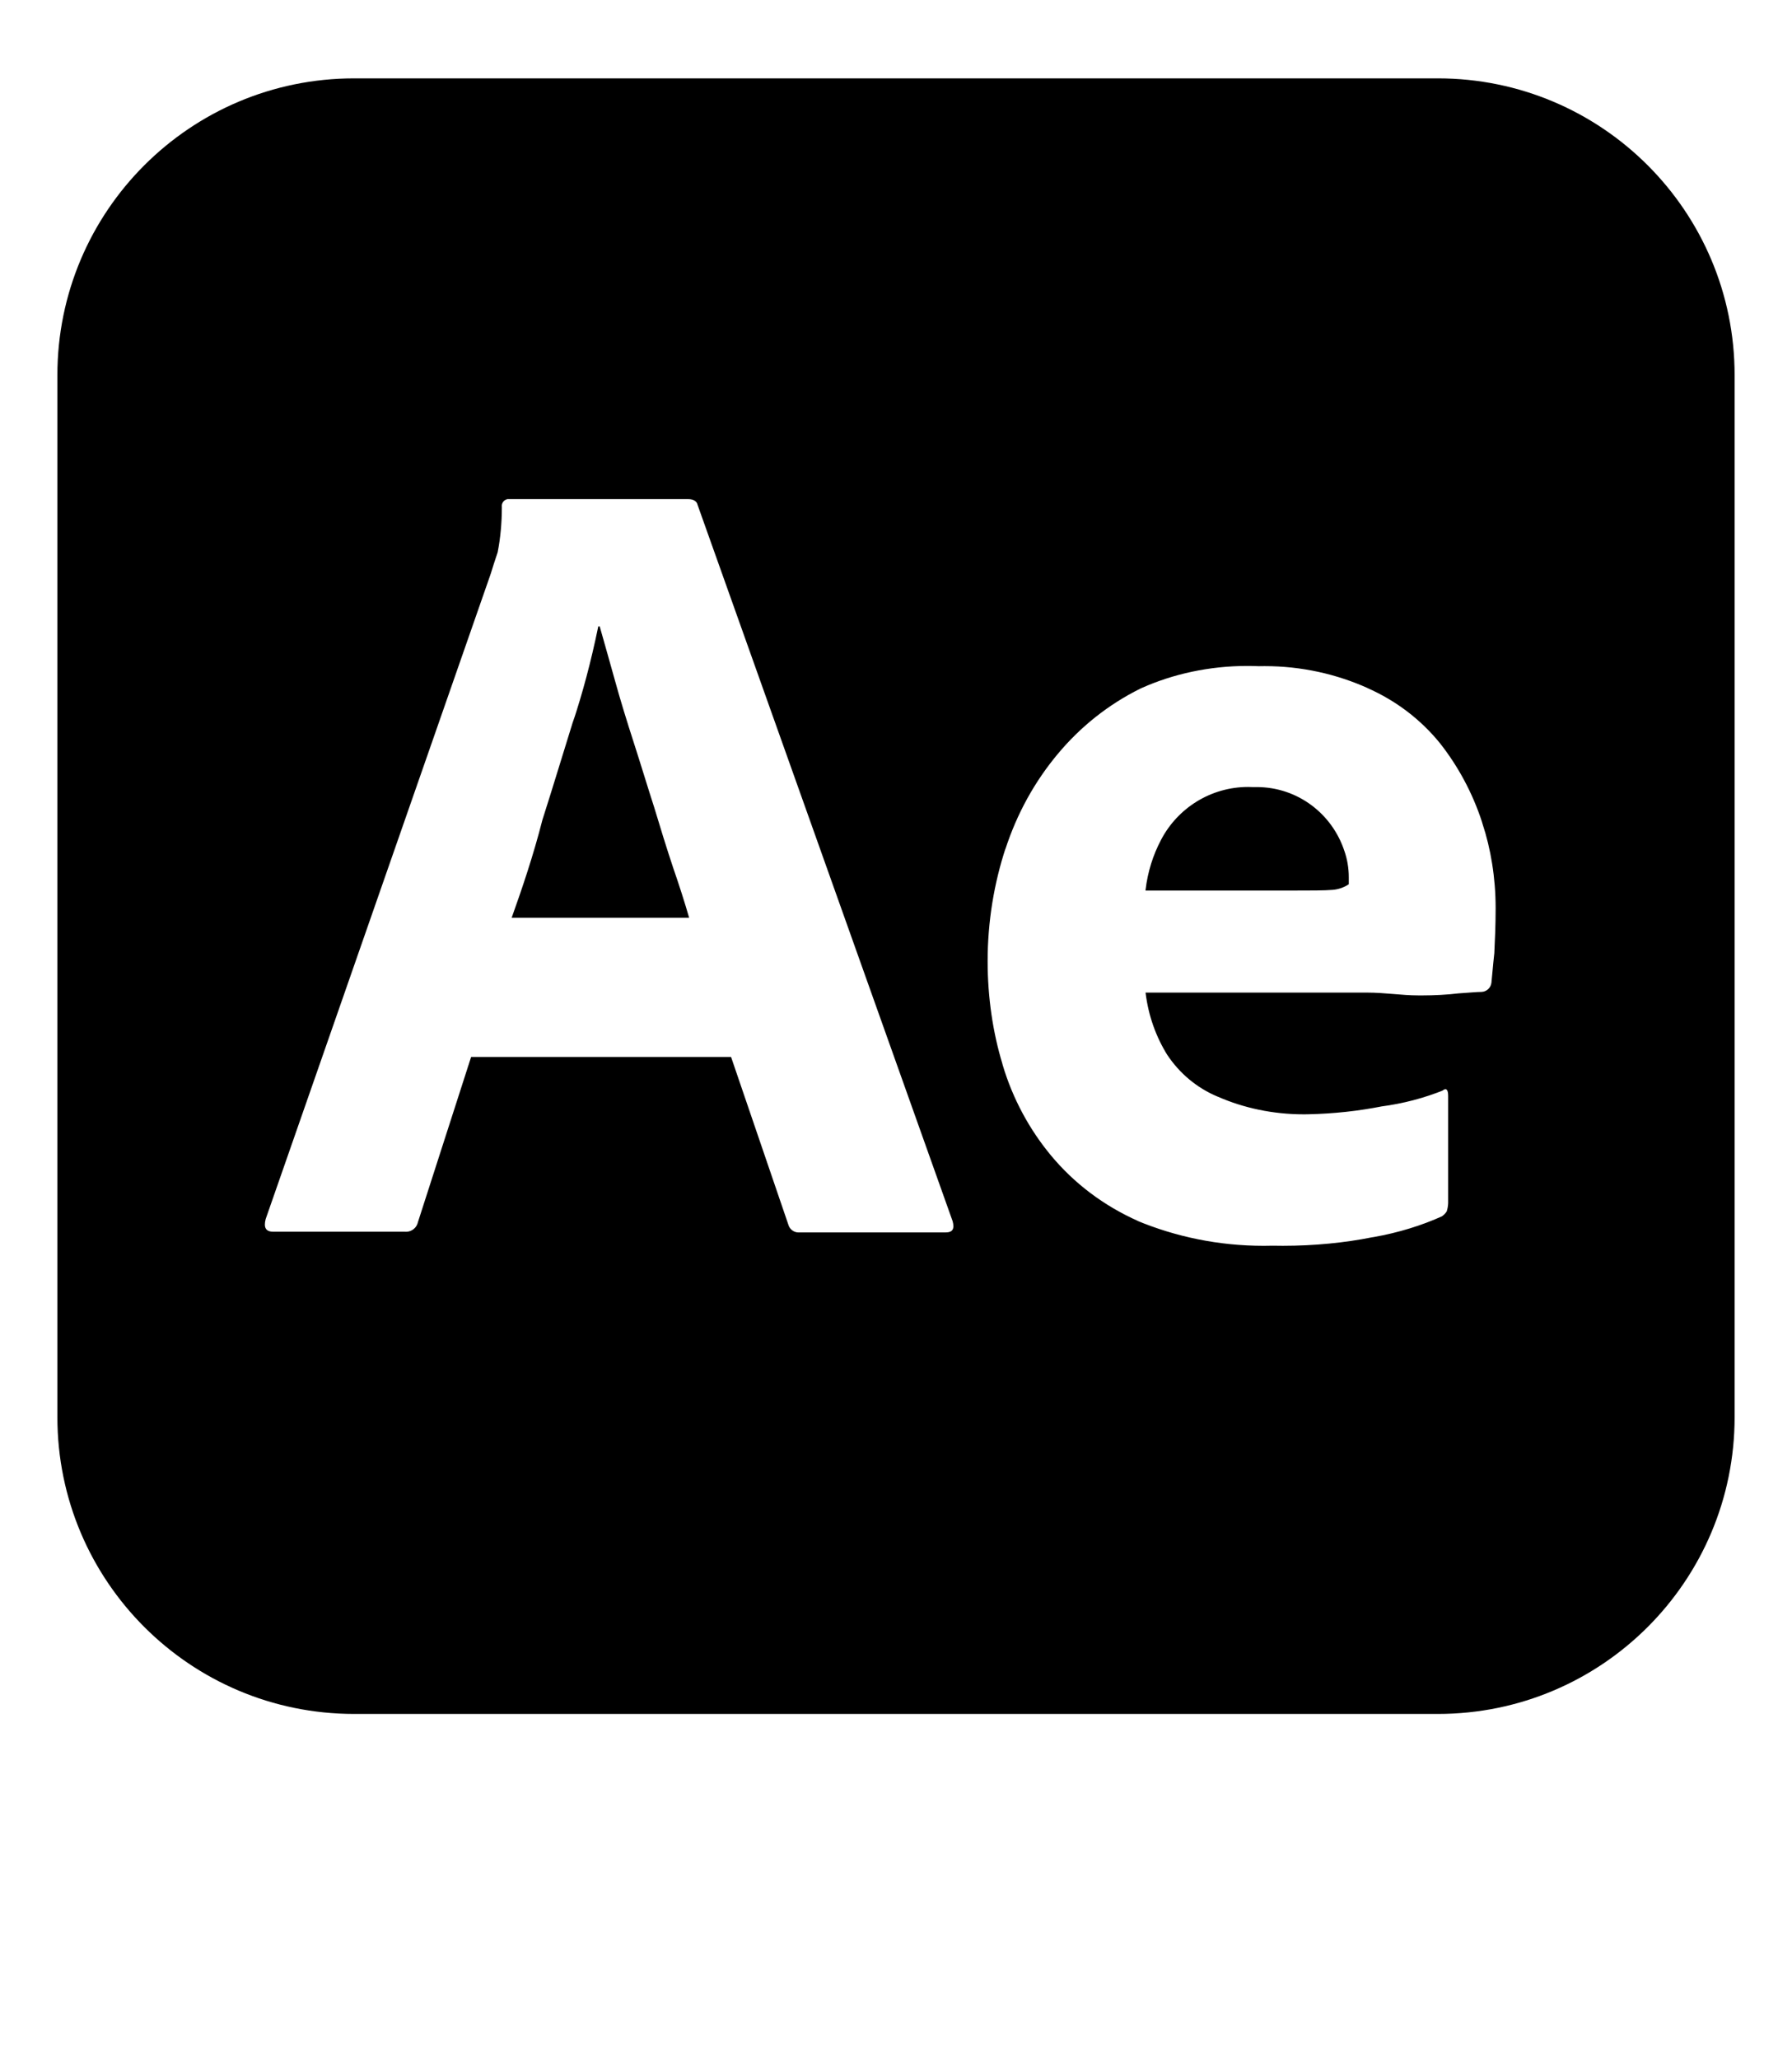 <svg viewBox="0 0 1024 1176.463" xmlns="http://www.w3.org/2000/svg"><path d="M853.875 544.746c-.838 7.548-1.238 13.178-1.637 16.772-.363 2.846-2.7 5.044-5.577 5.19l-.013.002c-2.396 0-6.788.4-13.178.838-6.304.745-13.606 1.17-21.007 1.17-.744 0-1.487-.004-2.228-.013h.113c-9.185 0-18.81-1.6-29.152-1.6H654.604c1.622 13.333 6.017 25.374 12.594 35.91l-.214-.368c7.085 10.665 17.005 18.94 28.69 23.843l.422.157c14.414 6.324 31.216 10.005 48.877 10.005.8 0 1.6-.008 2.4-.023h-.12c14.867-.302 29.168-1.887 43.043-4.65l-1.553.26c13.25-1.725 25.258-4.946 36.565-9.54l-.98.353c1.996-1.557 3.194-.8 3.194 3.195v61.14c-.072 1.72-.373 3.344-.874 4.88l.036-.13c-.73 1.12-1.648 2.05-2.718 2.775l-.034.022c-11.514 5.21-24.92 9.37-38.91 11.83l-1.026.15c-15.32 3.086-32.934 4.853-50.96 4.853-2.02 0-4.034-.022-6.043-.066l.3.005c-1.535.045-3.34.07-5.15.07-25.788 0-50.37-5.162-72.772-14.51l1.25.463c-20.068-8.877-36.92-21.75-50.176-37.715l-.18-.223c-12.154-14.726-21.605-32.188-27.288-51.272l-.266-1.042c-5.3-17.448-8.35-37.5-8.35-58.266 0-22.716 3.65-44.58 10.398-65.037l-.42 1.466c6.82-21.05 17.04-39.262 30.163-54.967l-.21.258c13.09-15.752 29.172-28.528 47.436-37.558l.845-.378c17.73-7.912 38.42-12.52 60.187-12.52 2.287 0 4.562.05 6.824.152l-.32-.01c1-.026 2.18-.04 3.365-.04 21.192 0 41.315 4.573 59.438 12.786l-.906-.367c16.785 7.392 30.84 18.248 41.77 31.74l.16.207c10.165 12.967 18.337 28.09 23.706 44.484l.295 1.04c4.787 14.426 7.548 31.034 7.548 48.287v.456-.024c0 9.584-.4 17.97-.76 25.558zM540.352 704.122h-83.46c-.165.016-.356.025-.55.025-2.763 0-5.095-1.847-5.83-4.375l-.01-.043-32.746-95.842H269.202l-30.35 94.244c-.658 3.232-3.477 5.63-6.855 5.63-.258 0-.512-.015-.763-.042l.03.003H156.19c-4.394 0-5.592-2.396-4.394-7.188l128.59-368.63c1.197-3.994 2.395-7.588 3.993-12.38 1.523-7.74 2.395-16.64 2.395-25.744v-.224.012c-.02-.15-.032-.327-.032-.504 0-1.927 1.378-3.532 3.202-3.884l.025-.004h103.428c2.796 0 4.792 1.198 5.192 3.194l145.76 409.324c1.197 4.393.037 6.43-3.995 6.43zm281.136-659.35H202.37c-93.656 0-169.578 75.922-169.578 169.577v.15-.01V809.65c0 93.655 75.922 169.577 169.577 169.577H821.63c93.656 0 169.578-75.922 169.578-169.577v-.15.007V214.49v-.14c0-93.656-75.922-169.578-169.577-169.578h-.15.008zM716.464 449.7c-.94-.056-2.04-.088-3.146-.088-21.634 0-40.414 12.217-49.818 30.13l-.148.308c-4.426 8.336-7.533 18.06-8.748 28.363l-.037.39h84.22c10.384 0 17.97 0 22.763-.4 3.453-.296 6.587-1.447 9.255-3.24l-.07.045v-3.99-.03c0-5.278-.892-10.348-2.533-15.068l.097.322c-6.97-21.495-26.814-36.764-50.225-36.764-.567 0-1.132.01-1.695.027l.082-.002zM373.83 461.284c-3.994-12.38-7.588-24.36-11.584-36.736s-7.588-23.96-10.783-35.54c-3.194-11.183-5.99-21.566-8.785-31.15h-.797c-4.306 20.83-8.992 38.108-14.568 54.978l.992-3.463c-5.99 19.168-11.98 39.135-18.368 59.102-5.192 20.367-11.584 39.135-17.57 55.908h101.43c-2.396-8.384-5.59-18.368-9.185-28.753-3.593-10.786-7.187-22.367-10.78-34.347z"/></svg>